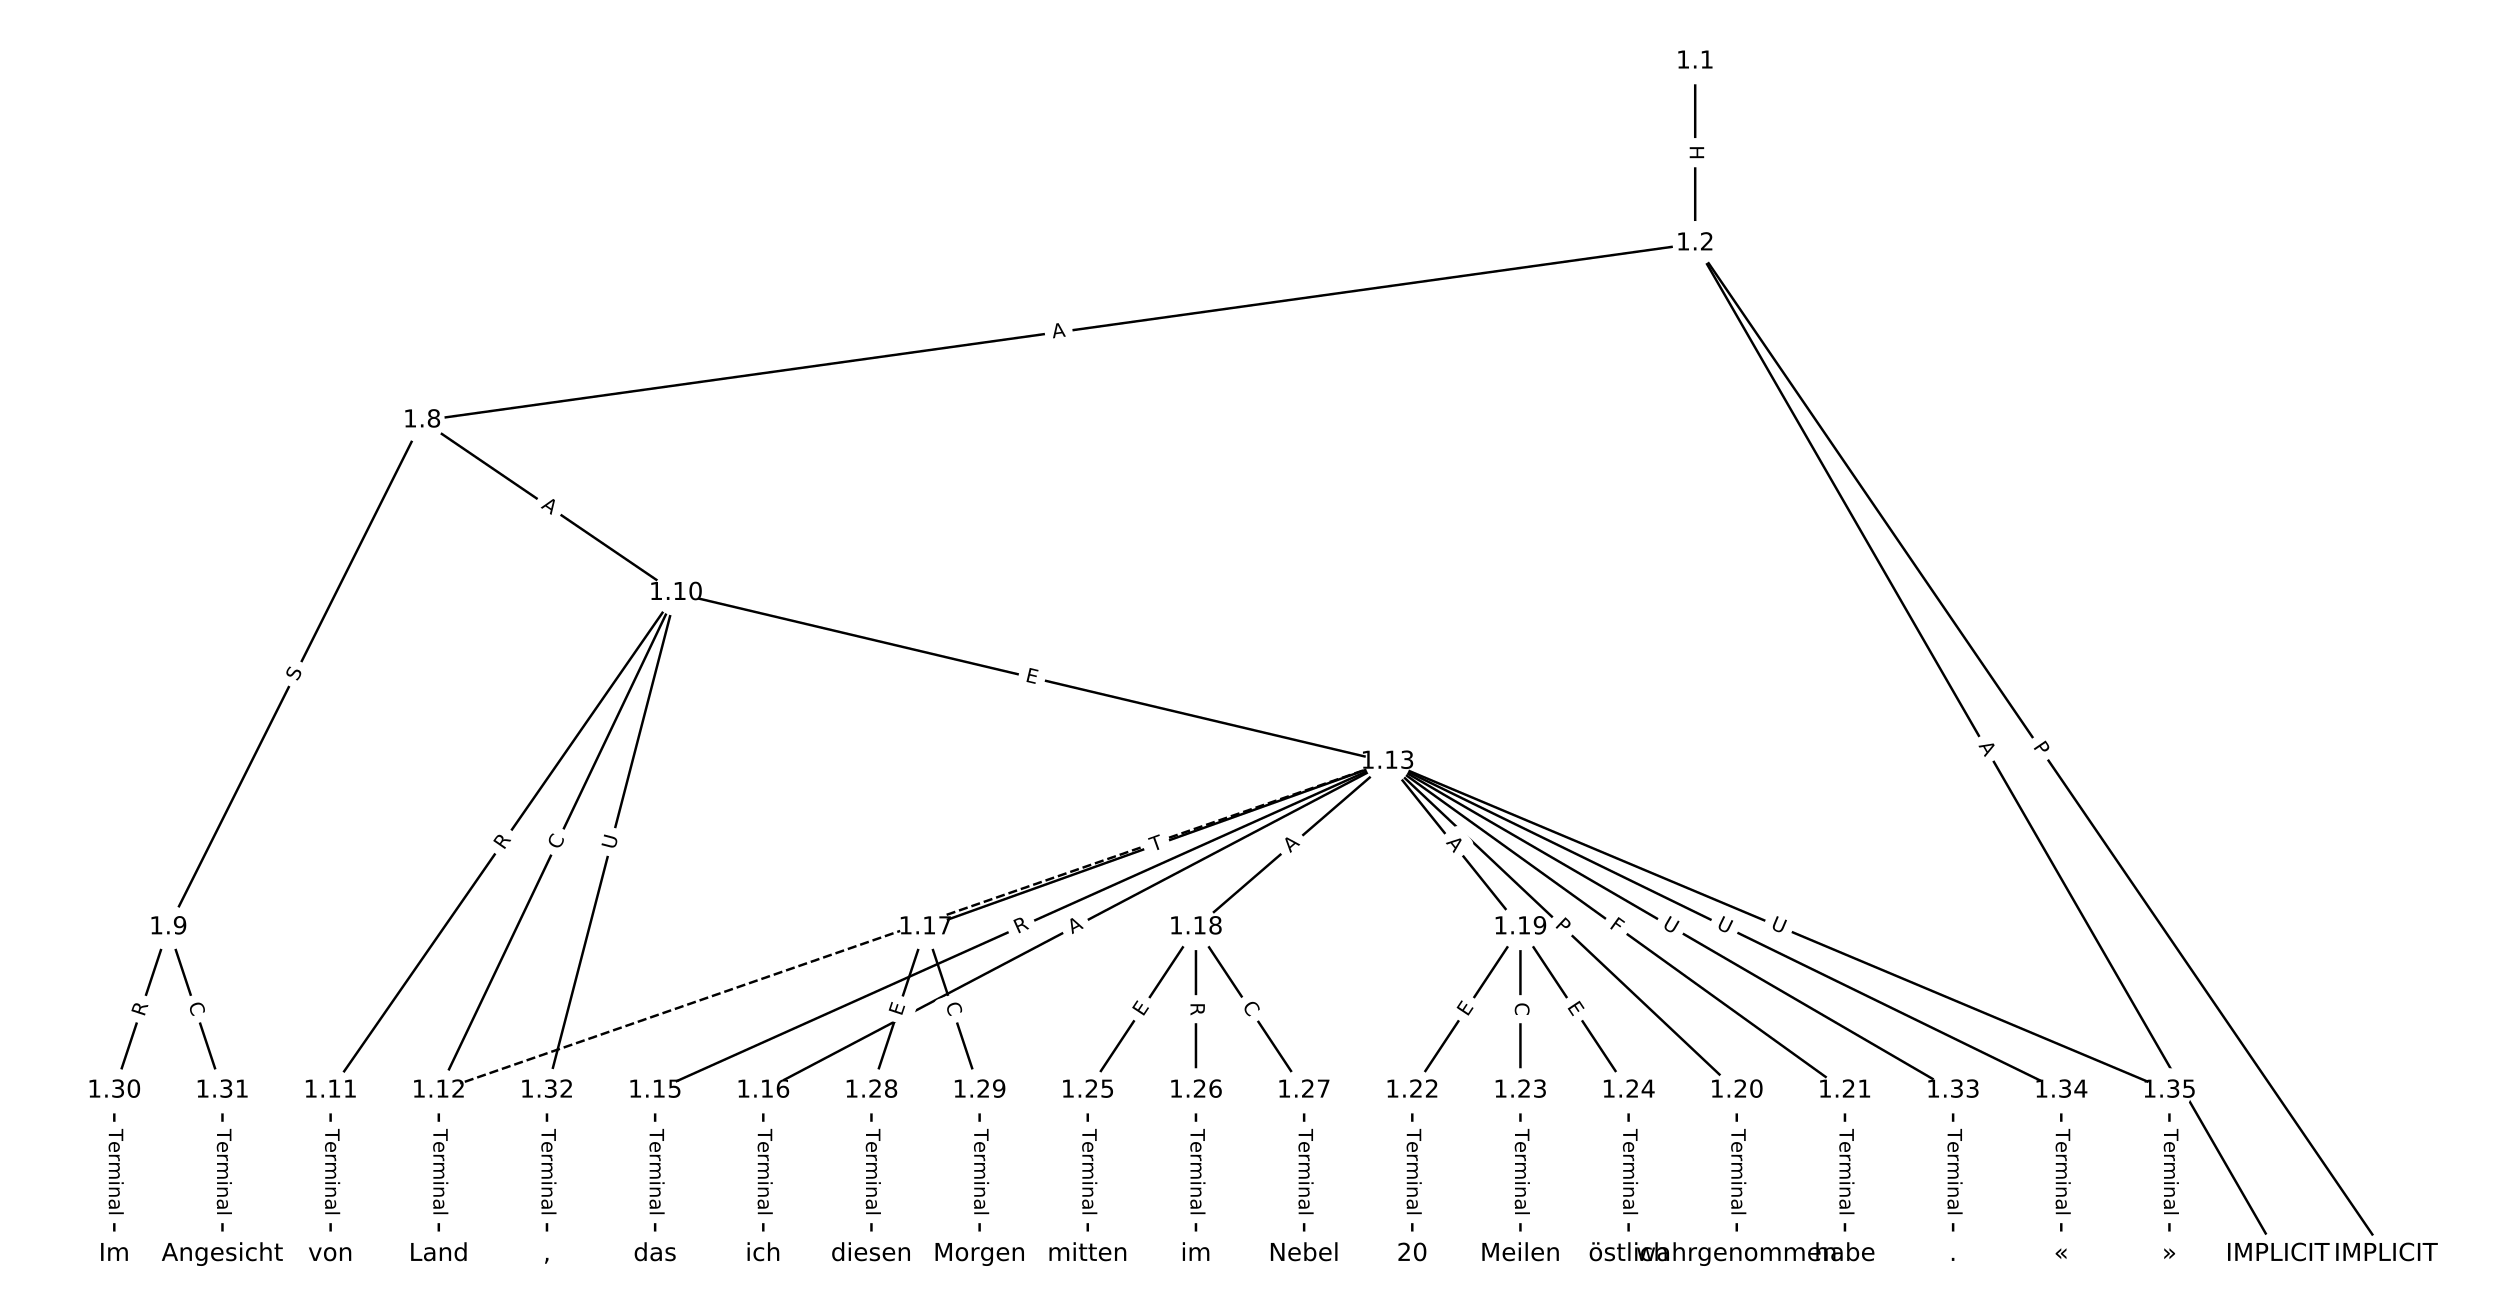 <?xml version="1.0" encoding="UTF-8"?>
<!DOCTYPE svg  PUBLIC '-//W3C//DTD SVG 1.1//EN'  'http://www.w3.org/Graphics/SVG/1.1/DTD/svg11.dtd'>
<svg width="1013.3pt" height="533.33pt" version="1.1" viewBox="0 0 1013.3 533.33" xmlns="http://www.w3.org/2000/svg" xmlns:xlink="http://www.w3.org/1999/xlink">
<defs>
<style type="text/css">*{stroke-linecap:butt;stroke-linejoin:round;white-space:pre;}</style>
</defs>
<path d="m0 533.33h1013.3v-533.33h-1013.3z" fill="#fff"/>
<g fill="none" stroke="#000">
<path d="m687.1 25.016v73.721" clip-path="url(#a)"/>
<path d="m687.1 98.737 279.91 409.58" clip-path="url(#a)"/>
<path d="m687.1 98.737 236.06 409.58" clip-path="url(#a)"/>
<path d="m687.1 98.737-515.97 71.739" clip-path="url(#a)"/>
<path d="m171.13 170.48-102.88 205.47" clip-path="url(#a)"/>
<path d="m171.13 170.48 102.88 69.959" clip-path="url(#a)"/>
<path d="m68.251 375.94-21.921 66.187" clip-path="url(#a)"/>
<path d="m68.251 375.94 21.921 66.187" clip-path="url(#a)"/>
<path d="m274.01 240.43-139.99 201.7" clip-path="url(#a)"/>
<path d="m274.01 240.43-96.152 201.7" clip-path="url(#a)"/>
<path d="m274.01 240.43 288.46 68.4" clip-path="url(#a)"/>
<path d="m274.01 240.43-52.311 201.7" clip-path="url(#a)"/>
<path d="m134.01 442.13v66.187" clip-path="url(#a)"/>
<path d="m177.86 442.13v66.187" clip-path="url(#a)"/>
<path d="m562.47 308.84-384.61 133.29" clip-path="url(#a)" stroke-dasharray="3.7,1.6"/>
<path d="m562.47 308.84-296.93 133.29" clip-path="url(#a)"/>
<path d="m562.47 308.84-253.09 133.29" clip-path="url(#a)"/>
<path d="m562.47 308.84-187.32 67.108" clip-path="url(#a)"/>
<path d="m562.47 308.84-77.719 67.108" clip-path="url(#a)"/>
<path d="m562.47 308.84 53.806 67.108" clip-path="url(#a)"/>
<path d="m562.47 308.84 141.49 133.29" clip-path="url(#a)"/>
<path d="m562.47 308.84 185.33 133.29" clip-path="url(#a)"/>
<path d="m562.47 308.84 229.17 133.29" clip-path="url(#a)"/>
<path d="m562.47 308.84 273.01 133.29" clip-path="url(#a)"/>
<path d="m562.47 308.84 316.85 133.29" clip-path="url(#a)"/>
<path d="m265.54 442.13v66.187" clip-path="url(#a)"/>
<path d="m309.38 442.13v66.187" clip-path="url(#a)"/>
<path d="m375.14 375.94-21.921 66.187" clip-path="url(#a)"/>
<path d="m375.14 375.94 21.921 66.187" clip-path="url(#a)"/>
<path d="m484.75 375.94-43.842 66.187" clip-path="url(#a)"/>
<path d="m484.75 375.94v66.187" clip-path="url(#a)"/>
<path d="m484.75 375.94 43.842 66.187" clip-path="url(#a)"/>
<path d="m616.27 375.94-43.842 66.187" clip-path="url(#a)"/>
<path d="m616.27 375.94v66.187" clip-path="url(#a)"/>
<path d="m616.27 375.94 43.842 66.187" clip-path="url(#a)"/>
<path d="m703.95 442.13v66.187" clip-path="url(#a)"/>
<path d="m747.8 442.13v66.187" clip-path="url(#a)"/>
<path d="m572.43 442.13v66.187" clip-path="url(#a)"/>
<path d="m616.27 442.13v66.187" clip-path="url(#a)"/>
<path d="m660.11 442.13v66.187" clip-path="url(#a)"/>
<path d="m440.9 442.13v66.187" clip-path="url(#a)"/>
<path d="m484.75 442.13v66.187" clip-path="url(#a)"/>
<path d="m528.59 442.13v66.187" clip-path="url(#a)"/>
<path d="m353.22 442.13v66.187" clip-path="url(#a)"/>
<path d="m397.06 442.13v66.187" clip-path="url(#a)"/>
<path d="m46.33 442.13v66.187" clip-path="url(#a)"/>
<path d="m90.172 442.13v66.187" clip-path="url(#a)"/>
<path d="m221.7 442.13v66.187" clip-path="url(#a)"/>
<path d="m791.64 442.13v66.187" clip-path="url(#a)"/>
<path d="m835.48 442.13v66.187" clip-path="url(#a)"/>
<path d="m879.32 442.13v66.187" clip-path="url(#a)"/>
</g>
<path d="m680.83 58.868v6.016q0 2.4 2.4 2.4h7.742q2.4 0 2.4-2.4v-6.016q0-2.4-2.4-2.4h-7.742q-2.4 0-2.4 2.4z" clip-path="url(#a)" fill="#fff" stroke="#fff"/>
<g clip-path="url(#a)">
<defs>
<path id="ao" d="m9.812 72.906h9.859v-29.891h35.844v29.891h9.859v-72.906h-9.859v34.719h-35.844v-34.719h-9.859z"/>
</defs>
<g transform="translate(684.89 58.868) rotate(90) scale(.08 -.08)">
<use xlink:href="#ao"/>
</g>
</g>
<path d="m820.51 305.07 2.722 3.983q1.354 1.982 3.336 0.627l6.392-4.369q1.982-1.354 0.627-3.336l-2.722-3.983q-1.354-1.982-3.336-0.627l-6.392 4.369q-1.982 1.354-0.627 3.336z" clip-path="url(#a)" fill="#fff" stroke="#fff"/>
<g clip-path="url(#a)">
<defs>
<path id="v" d="m19.672 64.797v-27.391h12.406q6.891 0 10.641 3.562 3.766 3.562 3.766 10.156 0 6.547-3.766 10.109-3.75 3.562-10.641 3.562zm-9.859 8.109h22.266q12.266 0 18.531-5.547 6.281-5.547 6.281-16.234 0-10.797-6.281-16.312-6.266-5.516-18.531-5.516h-12.406v-29.297h-9.859z"/>
</defs>
<g transform="translate(823.87 302.78) rotate(55.651) scale(.08 -.08)">
<use xlink:href="#v"/>
</g>
</g>
<path d="m798.33 304.29 2.733 4.741q1.198 2.079 3.278 0.881l6.708-3.866q2.079-1.198 0.881-3.278l-2.733-4.741q-1.198-2.079-3.278-0.881l-6.708 3.866q-2.079 1.198-0.881 3.278z" clip-path="url(#a)" fill="#fff" stroke="#fff"/>
<g clip-path="url(#a)">
<defs>
<path id="o" d="m34.188 63.188-13.391-36.281h26.812zm-5.578 9.719h11.188l27.781-72.906h-10.25l-6.641 18.703h-32.859l-6.641-18.703h-10.406z"/>
</defs>
<g transform="translate(801.85 302.26) rotate(60.043) scale(.08 -.08)">
<use xlink:href="#o"/>
</g>
</g>
<path d="m427.27 141.19 5.42-0.754q2.377-0.331 2.047-2.708l-1.066-7.669q-0.331-2.377-2.708-2.047l-5.42 0.754q-2.377 0.331-2.047 2.708l1.066 7.669q0.331 2.377 2.708 2.047z" clip-path="url(#a)" fill="#fff" stroke="#fff"/>
<g clip-path="url(#a)">
<g transform="translate(426.71 137.17) rotate(-7.916) scale(.08 -.08)">
<use xlink:href="#o"/>
</g>
</g>
<path d="m124.16 278.29 2.274-4.541q1.075-2.146-1.071-3.22l-6.923-3.466q-2.146-1.075-3.22 1.071l-2.274 4.541q-1.075 2.146 1.071 3.22l6.923 3.466q2.146 1.075 3.22-1.071z" clip-path="url(#a)" fill="#fff" stroke="#fff"/>
<g clip-path="url(#a)">
<defs>
<path id="am" d="m53.516 70.516v-9.625q-5.609 2.688-10.594 4-4.984 1.328-9.625 1.328-8.047 0-12.422-3.125t-4.375-8.891q0-4.844 2.906-7.312 2.906-2.453 11.016-3.969l5.953-1.219q11.031-2.109 16.281-7.406t5.25-14.172q0-10.609-7.109-16.078-7.094-5.469-20.812-5.469-5.172 0-11.016 1.172-5.828 1.172-12.078 3.469v10.156q6-3.359 11.766-5.078 5.766-1.703 11.328-1.703 8.438 0 13.031 3.312 4.594 3.328 4.594 9.484 0 5.359-3.297 8.391t-10.812 4.547l-6.016 1.172q-11.031 2.188-15.969 6.875-4.922 4.688-4.922 13.047 0 9.672 6.812 15.234t18.766 5.562q5.141 0 10.453-0.938 5.328-0.922 10.891-2.766z"/>
</defs>
<g transform="translate(120.53 276.47) rotate(-63.403) scale(.08 -.08)">
<use xlink:href="#am"/>
</g>
</g>
<path d="m216.78 209.1 4.525 3.077q1.985 1.35 3.334-0.635l4.354-6.402q1.35-1.985-0.635-3.334l-4.525-3.077q-1.985-1.35-3.334 0.635l-4.354 6.402q-1.35 1.985 0.635 3.334z" clip-path="url(#a)" fill="#fff" stroke="#fff"/>
<g clip-path="url(#a)">
<g transform="translate(219.06 205.74) rotate(34.216) scale(.08 -.08)">
<use xlink:href="#o"/>
</g>
</g>
<path d="m62.37 413.65 1.748-5.277q0.755-2.278-1.524-3.033l-7.35-2.434q-2.278-0.755-3.033 1.524l-1.748 5.277q-0.755 2.278 1.524 3.033l7.35 2.434q2.278 0.755 3.033-1.524z" clip-path="url(#a)" fill="#fff" stroke="#fff"/>
<g clip-path="url(#a)">
<defs>
<path id="u" d="m44.391 34.188q3.172-1.078 6.172-4.594t6.031-9.672l10.016-19.922h-10.609l-9.312 18.703q-3.625 7.328-7.016 9.719t-9.25 2.391h-10.75v-30.812h-9.859v72.906h22.266q12.5 0 18.656-5.234 6.156-5.219 6.156-15.766 0-6.891-3.203-11.438-3.203-4.531-9.297-6.281zm-24.719 30.609v-25.875h12.406q7.125 0 10.766 3.297t3.641 9.688-3.641 9.641-10.766 3.25z"/>
</defs>
<g transform="translate(58.512 412.37) rotate(-71.675) scale(.08 -.08)">
<use xlink:href="#u"/>
</g>
</g>
<path d="m72.38 408.36 1.756 5.303q0.755 2.278 3.033 1.524l7.35-2.434q2.278-0.755 1.524-3.033l-1.756-5.303q-0.755-2.278-3.033-1.524l-7.35 2.434q-2.278 0.755-1.524 3.033z" clip-path="url(#a)" fill="#fff" stroke="#fff"/>
<g clip-path="url(#a)">
<defs>
<path id="q" d="m64.406 67.281v-10.391q-4.984 4.641-10.625 6.922-5.641 2.297-11.984 2.297-12.5 0-19.141-7.641t-6.641-22.094q0-14.406 6.641-22.047t19.141-7.641q6.344 0 11.984 2.297t10.625 6.938v-10.312q-5.172-3.516-10.969-5.281-5.781-1.75-12.219-1.75-16.562 0-26.094 10.125-9.516 10.141-9.516 27.672 0 17.578 9.516 27.703 9.531 10.141 26.094 10.141 6.531 0 12.312-1.734 5.797-1.734 10.875-5.203z"/>
</defs>
<g transform="translate(76.238 407.08) rotate(71.675) scale(.08 -.08)">
<use xlink:href="#q"/>
</g>
</g>
<path d="m207.58 347.14 3.17-4.567q1.369-1.972-0.603-3.34l-6.361-4.415q-1.972-1.369-3.34 0.603l-3.17 4.567q-1.369 1.972 0.603 3.34l6.361 4.415q1.972 1.369 3.34-0.603z" clip-path="url(#a)" fill="#fff" stroke="#fff"/>
<g clip-path="url(#a)">
<g transform="translate(204.24 344.82) rotate(-55.236) scale(.08 -.08)">
<use xlink:href="#u"/>
</g>
</g>
<path d="m230.39 346.5 2.404-5.043q1.033-2.166-1.134-3.199l-6.989-3.332q-2.166-1.033-3.199 1.134l-2.404 5.043q-1.033 2.166 1.134 3.199l6.989 3.332q2.166 1.033 3.199-1.134z" clip-path="url(#a)" fill="#fff" stroke="#fff"/>
<g clip-path="url(#a)">
<g transform="translate(226.72 344.75) rotate(-64.512) scale(.08 -.08)">
<use xlink:href="#q"/>
</g>
</g>
<path d="m414.33 280.15 4.919 1.166q2.335 0.554 2.889-1.782l1.786-7.534q0.554-2.335-1.782-2.889l-4.919-1.166q-2.335-0.554-2.889 1.782l-1.786 7.534q-0.554 2.335 1.782 2.889z" clip-path="url(#a)" fill="#fff" stroke="#fff"/>
<g clip-path="url(#a)">
<defs>
<path id="r" d="m9.812 72.906h46.094v-8.312h-36.234v-21.578h34.719v-8.297h-34.719v-26.422h37.109v-8.297h-46.969z"/>
</defs>
<g transform="translate(415.27 276.2) rotate(13.34) scale(.08 -.08)">
<use xlink:href="#r"/>
</g>
</g>
<path d="m253.19 345.69 1.47-5.668q0.603-2.323-1.721-2.926l-7.495-1.944q-2.323-0.603-2.926 1.721l-1.47 5.668q-0.603 2.323 1.721 2.926l7.495 1.944q2.323 0.603 2.926-1.721z" clip-path="url(#a)" fill="#fff" stroke="#fff"/>
<g clip-path="url(#a)">
<defs>
<path id="t" d="m8.688 72.906h9.922v-44.297q0-11.719 4.234-16.875 4.25-5.141 13.781-5.141 9.469 0 13.719 5.141 4.25 5.156 4.25 16.875v44.297h9.906v-45.516q0-14.25-7.062-21.531-7.047-7.281-20.812-7.281-13.828 0-20.891 7.281-7.047 7.281-7.047 21.531z"/>
</defs>
<g transform="translate(249.25 344.67) rotate(-75.46) scale(.08 -.08)">
<use xlink:href="#t"/>
</g>
</g>
<path d="m127.74 457.58v35.285q0 2.4 2.4 2.4h7.742q2.4 0 2.4-2.4v-35.285q0-2.4-2.4-2.4h-7.742q-2.4 0-2.4 2.4z" clip-path="url(#a)" fill="#fff" stroke="#fff"/>
<g clip-path="url(#a)">
<defs>
<path id="j" d="m-0.297 72.906h61.672v-8.312h-25.875v-64.594h-9.906v64.594h-25.891z"/>
<path id="d" d="m56.203 29.594v-4.391h-41.312q0.594-9.281 5.594-14.141t13.938-4.859q5.172 0 10.031 1.266t9.656 3.812v-8.5q-4.844-2.047-9.922-3.125t-10.297-1.078q-13.094 0-20.734 7.609-7.641 7.625-7.641 20.625 0 13.422 7.25 21.297 7.25 7.891 19.562 7.891 11.031 0 17.453-7.109 6.422-7.094 6.422-19.297zm-8.984 2.641q-0.094 7.359-4.125 11.75-4.031 4.406-10.672 4.406-7.516 0-12.031-4.25t-5.203-11.969z"/>
<path id="l" d="m41.109 46.297q-1.516 0.875-3.297 1.281-1.781 0.422-3.922 0.422-7.625 0-11.703-4.953t-4.078-14.234v-28.812h-9.031v54.688h9.031v-8.5q2.844 4.984 7.375 7.391 4.547 2.422 11.047 2.422 0.922 0 2.047-0.125 1.125-0.109 2.484-0.359z"/>
<path id="h" d="m52 44.188q3.375 6.062 8.062 8.938t11.031 2.875q8.547 0 13.188-5.984 4.641-5.969 4.641-17v-33.016h-9.031v32.719q0 7.859-2.797 11.656-2.781 3.812-8.484 3.812-6.984 0-11.047-4.641-4.047-4.625-4.047-12.641v-30.906h-9.031v32.719q0 7.906-2.781 11.688t-8.594 3.781q-6.891 0-10.953-4.656-4.047-4.656-4.047-12.625v-30.906h-9.031v54.688h9.031v-8.5q3.078 5.031 7.375 7.422t10.203 2.391q5.969 0 10.141-3.031 4.172-3.016 6.172-8.781z"/>
<path id="g" d="m9.422 54.688h8.984v-54.688h-8.984zm0 21.297h8.984v-11.391h-8.984z"/>
<path id="f" d="m54.891 33.016v-33.016h-8.984v32.719q0 7.766-3.031 11.609-3.031 3.859-9.078 3.859-7.281 0-11.484-4.641-4.203-4.625-4.203-12.641v-30.906h-9.031v54.688h9.031v-8.5q3.234 4.938 7.594 7.375 4.375 2.438 10.094 2.438 9.422 0 14.25-5.828 4.844-5.828 4.844-17.156z"/>
<path id="i" d="m34.281 27.484q-10.891 0-15.094-2.484t-4.203-8.5q0-4.781 3.156-7.594 3.156-2.797 8.562-2.797 7.484 0 12 5.297t4.516 14.078v2zm17.922 3.719v-31.203h-8.984v8.297q-3.078-4.969-7.672-7.344t-11.234-2.375q-8.391 0-13.359 4.719-4.953 4.719-4.953 12.625 0 9.219 6.172 13.906 6.188 4.688 18.438 4.688h12.609v0.891q0 6.203-4.078 9.594t-11.453 3.391q-4.688 0-9.141-1.125-4.438-1.125-8.531-3.375v8.312q4.922 1.906 9.562 2.844 4.641 0.953 9.031 0.953 11.875 0 17.734-6.156 5.859-6.141 5.859-18.641z"/>
<path id="k" d="m9.422 75.984h8.984v-75.984h-8.984z"/>
</defs>
<g transform="translate(131.81 457.58) rotate(90) scale(.08 -.08)">
<use xlink:href="#j"/>
<use x="60.818" xlink:href="#d"/>
<use x="122.342" xlink:href="#l"/>
<use x="163.439" xlink:href="#h"/>
<use x="260.852" xlink:href="#g"/>
<use x="288.635" xlink:href="#f"/>
<use x="352.014" xlink:href="#i"/>
<use x="413.293" xlink:href="#k"/>
</g>
</g>
<path d="m171.58 457.58v35.285q0 2.4 2.4 2.4h7.742q2.4 0 2.4-2.4v-35.285q0-2.4-2.4-2.4h-7.742q-2.4 0-2.4 2.4z" clip-path="url(#a)" fill="#fff" stroke="#fff"/>
<g clip-path="url(#a)">
<g transform="translate(175.65 457.58) rotate(90) scale(.08 -.08)">
<use xlink:href="#j"/>
<use x="60.818" xlink:href="#d"/>
<use x="122.342" xlink:href="#l"/>
<use x="163.439" xlink:href="#h"/>
<use x="260.852" xlink:href="#g"/>
<use x="288.635" xlink:href="#f"/>
<use x="352.014" xlink:href="#i"/>
<use x="413.293" xlink:href="#k"/>
</g>
</g>
<path d="m369.63 382.3 5.171-1.792q2.268-0.786 1.482-3.054l-2.535-7.316q-0.786-2.268-3.054-1.482l-5.171 1.792q-2.268 0.786-1.482 3.054l2.535 7.316q0.786 2.268 3.054 1.482z" clip-path="url(#a)" fill="#fff" stroke="#fff"/>
<g clip-path="url(#a)">
<g transform="translate(368.3 378.46) rotate(-19.115) scale(.08 -.08)">
<use xlink:href="#o"/>
</g>
</g>
<path d="m414.03 382.34 5.071-2.276q2.189-0.983 1.207-3.172l-3.171-7.063q-0.983-2.189-3.172-1.207l-5.071 2.276q-2.189 0.983-1.207 3.172l3.171 7.063q0.983 2.189 3.172 1.207z" clip-path="url(#a)" fill="#fff" stroke="#fff"/>
<g clip-path="url(#a)">
<g transform="translate(412.37 378.63) rotate(-24.176) scale(.08 -.08)">
<use xlink:href="#u"/>
</g>
</g>
<path d="m436.42 382.31 4.842-2.55q2.123-1.118 1.005-3.242l-3.608-6.851q-1.118-2.123-3.242-1.005l-4.842 2.55q-2.123 1.118-1.005 3.242l3.608 6.851q1.118 2.123 3.242 1.005z" clip-path="url(#a)" fill="#fff" stroke="#fff"/>
<g clip-path="url(#a)">
<g transform="translate(434.53 378.71) rotate(-27.775) scale(.08 -.08)">
<use xlink:href="#o"/>
</g>
</g>
<path d="m468.62 349.12 4.6-1.648q2.259-0.809 1.45-3.069l-2.611-7.289q-0.809-2.259-3.069-1.45l-4.6 1.648q-2.259 0.809-1.45 3.069l2.611 7.289q0.809 2.259 3.069 1.45z" clip-path="url(#a)" fill="#fff" stroke="#fff"/>
<g clip-path="url(#a)">
<g transform="translate(467.25 345.29) rotate(-19.71) scale(.08 -.08)">
<use xlink:href="#j"/>
</g>
</g>
<path d="m525.63 348.92 4.142-3.576q1.817-1.569 0.248-3.385l-5.06-5.86q-1.569-1.817-3.385-0.248l-4.142 3.576q-1.817 1.569-0.248 3.385l5.06 5.86q1.569 1.817 3.385 0.248z" clip-path="url(#a)" fill="#fff" stroke="#fff"/>
<g clip-path="url(#a)">
<g transform="translate(522.98 345.85) rotate(-40.81) scale(.08 -.08)">
<use xlink:href="#o"/>
</g>
</g>
<path d="m582.76 344.18 3.423 4.27q1.501 1.873 3.374 0.371l6.041-4.843q1.873-1.501 0.371-3.374l-3.423-4.27q-1.501-1.873-3.374-0.371l-6.041 4.843q-1.873 1.501-0.371 3.374z" clip-path="url(#a)" fill="#fff" stroke="#fff"/>
<g clip-path="url(#a)">
<g transform="translate(585.93 341.64) rotate(51.278) scale(.08 -.08)">
<use xlink:href="#o"/>
</g>
</g>
<path d="m627.15 378.39 3.511 3.308q1.747 1.646 3.393-0.101l5.309-5.636q1.646-1.747-0.101-3.393l-3.511-3.308q-1.747-1.646-3.393 0.101l-5.309 5.636q-1.646 1.747 0.101 3.393z" clip-path="url(#a)" fill="#fff" stroke="#fff"/>
<g clip-path="url(#a)">
<g transform="translate(629.94 375.44) rotate(43.292) scale(.08 -.08)">
<use xlink:href="#v"/>
</g>
</g>
<path d="m649.6 379.23 3.735 2.687q1.948 1.401 3.35-0.547l4.521-6.286q1.401-1.948-0.547-3.35l-3.735-2.687q-1.948-1.401-3.35 0.547l-4.521 6.286q-1.401 1.948 0.547 3.35z" clip-path="url(#a)" fill="#fff" stroke="#fff"/>
<g clip-path="url(#a)">
<defs>
<path id="ap" d="m9.812 72.906h41.891v-8.312h-32.031v-21.484h28.906v-8.297h-28.906v-34.812h-9.859z"/>
</defs>
<g transform="translate(651.97 375.93) rotate(35.725) scale(.08 -.08)">
<use xlink:href="#ap"/>
</g>
</g>
<path d="m671.37 379.43 5.061 2.944q2.075 1.207 3.281-0.868l3.893-6.693q1.207-2.075-0.868-3.281l-5.061-2.944q-2.075-1.207-3.281 0.868l-3.893 6.693q-1.207 2.075 0.868 3.281z" clip-path="url(#a)" fill="#fff" stroke="#fff"/>
<g clip-path="url(#a)">
<g transform="translate(673.41 375.92) rotate(30.184) scale(.08 -.08)">
<use xlink:href="#t"/>
</g>
</g>
<path d="m693.59 379.83 5.261 2.569q2.157 1.053 3.21-1.104l3.397-6.957q1.053-2.157-1.104-3.21l-5.261-2.569q-2.157-1.053-3.21 1.104l-3.397 6.957q-1.053 2.157 1.104 3.21z" clip-path="url(#a)" fill="#fff" stroke="#fff"/>
<g clip-path="url(#a)">
<g transform="translate(695.37 376.18) rotate(26.023) scale(.08 -.08)">
<use xlink:href="#t"/>
</g>
</g>
<path d="m715.76 380.13 5.397 2.27q2.212 0.931 3.143-1.282l3.002-7.137q0.931-2.212-1.282-3.143l-5.397-2.27q-2.212-0.931-3.143 1.282l-3.002 7.137q-0.931 2.212 1.282 3.143z" clip-path="url(#a)" fill="#fff" stroke="#fff"/>
<g clip-path="url(#a)">
<g transform="translate(717.34 376.38) rotate(22.816) scale(.08 -.08)">
<use xlink:href="#t"/>
</g>
</g>
<path d="m259.27 457.58v35.285q0 2.4 2.4 2.4h7.742q2.4 0 2.4-2.4v-35.285q0-2.4-2.4-2.4h-7.742q-2.4 0-2.4 2.4z" clip-path="url(#a)" fill="#fff" stroke="#fff"/>
<g clip-path="url(#a)">
<g transform="translate(263.33 457.58) rotate(90) scale(.08 -.08)">
<use xlink:href="#j"/>
<use x="60.818" xlink:href="#d"/>
<use x="122.342" xlink:href="#l"/>
<use x="163.439" xlink:href="#h"/>
<use x="260.852" xlink:href="#g"/>
<use x="288.635" xlink:href="#f"/>
<use x="352.014" xlink:href="#i"/>
<use x="413.293" xlink:href="#k"/>
</g>
</g>
<path d="m303.11 457.58v35.285q0 2.4 2.4 2.4h7.742q2.4 0 2.4-2.4v-35.285q0-2.4-2.4-2.4h-7.742q-2.4 0-2.4 2.4z" clip-path="url(#a)" fill="#fff" stroke="#fff"/>
<g clip-path="url(#a)">
<g transform="translate(307.17 457.58) rotate(90) scale(.08 -.08)">
<use xlink:href="#j"/>
<use x="60.818" xlink:href="#d"/>
<use x="122.342" xlink:href="#l"/>
<use x="163.439" xlink:href="#h"/>
<use x="260.852" xlink:href="#g"/>
<use x="288.635" xlink:href="#f"/>
<use x="352.014" xlink:href="#i"/>
<use x="413.293" xlink:href="#k"/>
</g>
</g>
<path d="m369.34 413.41 1.589-4.799q0.755-2.278-1.524-3.033l-7.35-2.434q-2.278-0.755-3.033 1.524l-1.589 4.799q-0.755 2.278 1.524 3.033l7.35 2.434q2.278 0.755 3.033-1.524z" clip-path="url(#a)" fill="#fff" stroke="#fff"/>
<g clip-path="url(#a)">
<g transform="translate(365.48 412.13) rotate(-71.675) scale(.08 -.08)">
<use xlink:href="#r"/>
</g>
</g>
<path d="m379.27 408.36 1.756 5.303q0.755 2.278 3.033 1.524l7.35-2.434q2.278-0.755 1.524-3.033l-1.756-5.303q-0.755-2.278-3.033-1.524l-7.35 2.434q-2.278 0.755-1.524 3.033z" clip-path="url(#a)" fill="#fff" stroke="#fff"/>
<g clip-path="url(#a)">
<g transform="translate(383.13 407.08) rotate(71.675) scale(.08 -.08)">
<use xlink:href="#q"/>
</g>
</g>
<path d="m466.66 414.61 2.792-4.214q1.325-2.001-0.676-3.326l-6.455-4.276q-2.001-1.325-3.326 0.676l-2.792 4.214q-1.325 2.001 0.676 3.326l6.455 4.276q2.001 1.325 3.326-0.676z" clip-path="url(#a)" fill="#fff" stroke="#fff"/>
<g clip-path="url(#a)">
<g transform="translate(463.27 412.36) rotate(-56.48) scale(.08 -.08)">
<use xlink:href="#r"/>
</g>
</g>
<path d="m478.47 406.26v5.559q0 2.4 2.4 2.4h7.742q2.4 0 2.4-2.4v-5.559q0-2.4-2.4-2.4h-7.742q-2.4 0-2.4 2.4z" clip-path="url(#a)" fill="#fff" stroke="#fff"/>
<g clip-path="url(#a)">
<g transform="translate(482.54 406.26) rotate(90) scale(.08 -.08)">
<use xlink:href="#u"/>
</g>
</g>
<path d="m499.9 410.17 3.085 4.657q1.325 2.001 3.326 0.676l6.455-4.276q2.001-1.325 0.676-3.326l-3.085-4.657q-1.325-2.001-3.326-0.676l-6.455 4.276q-2.001 1.325-0.676 3.326z" clip-path="url(#a)" fill="#fff" stroke="#fff"/>
<g clip-path="url(#a)">
<g transform="translate(503.28 407.93) rotate(56.48) scale(.08 -.08)">
<use xlink:href="#q"/>
</g>
</g>
<path d="m598.18 414.61 2.792-4.214q1.325-2.001-0.676-3.326l-6.455-4.276q-2.001-1.325-3.326 0.676l-2.792 4.214q-1.325 2.001 0.676 3.326l6.455 4.276q2.001 1.325 3.326-0.676z" clip-path="url(#a)" fill="#fff" stroke="#fff"/>
<g clip-path="url(#a)">
<g transform="translate(594.79 412.36) rotate(-56.48) scale(.08 -.08)">
<use xlink:href="#r"/>
</g>
</g>
<path d="m610 406.24v5.586q0 2.4 2.4 2.4h7.742q2.4 0 2.4-2.4v-5.586q0-2.4-2.4-2.4h-7.742q-2.4 0-2.4 2.4z" clip-path="url(#a)" fill="#fff" stroke="#fff"/>
<g clip-path="url(#a)">
<g transform="translate(614.06 406.24) rotate(90) scale(.08 -.08)">
<use xlink:href="#q"/>
</g>
</g>
<path d="m631.57 410.39 2.792 4.214q1.325 2.001 3.326 0.676l6.455-4.276q2.001-1.325 0.676-3.326l-2.792-4.214q-1.325-2.001-3.326-0.676l-6.455 4.276q-2.001 1.325-0.676 3.326z" clip-path="url(#a)" fill="#fff" stroke="#fff"/>
<g clip-path="url(#a)">
<g transform="translate(634.96 408.15) rotate(56.48) scale(.08 -.08)">
<use xlink:href="#r"/>
</g>
</g>
<path d="m697.68 457.58v35.285q0 2.4 2.4 2.4h7.742q2.4 0 2.4-2.4v-35.285q0-2.4-2.4-2.4h-7.742q-2.4 0-2.4 2.4z" clip-path="url(#a)" fill="#fff" stroke="#fff"/>
<g clip-path="url(#a)">
<g transform="translate(701.75 457.58) rotate(90) scale(.08 -.08)">
<use xlink:href="#j"/>
<use x="60.818" xlink:href="#d"/>
<use x="122.342" xlink:href="#l"/>
<use x="163.439" xlink:href="#h"/>
<use x="260.852" xlink:href="#g"/>
<use x="288.635" xlink:href="#f"/>
<use x="352.014" xlink:href="#i"/>
<use x="413.293" xlink:href="#k"/>
</g>
</g>
<path d="m741.52 457.58v35.285q0 2.4 2.4 2.4h7.742q2.4 0 2.4-2.4v-35.285q0-2.4-2.4-2.4h-7.742q-2.4 0-2.4 2.4z" clip-path="url(#a)" fill="#fff" stroke="#fff"/>
<g clip-path="url(#a)">
<g transform="translate(745.59 457.58) rotate(90) scale(.08 -.08)">
<use xlink:href="#j"/>
<use x="60.818" xlink:href="#d"/>
<use x="122.342" xlink:href="#l"/>
<use x="163.439" xlink:href="#h"/>
<use x="260.852" xlink:href="#g"/>
<use x="288.635" xlink:href="#f"/>
<use x="352.014" xlink:href="#i"/>
<use x="413.293" xlink:href="#k"/>
</g>
</g>
<path d="m566.16 457.58v35.285q0 2.4 2.4 2.4h7.742q2.4 0 2.4-2.4v-35.285q0-2.4-2.4-2.4h-7.742q-2.4 0-2.4 2.4z" clip-path="url(#a)" fill="#fff" stroke="#fff"/>
<g clip-path="url(#a)">
<g transform="translate(570.22 457.58) rotate(90) scale(.08 -.08)">
<use xlink:href="#j"/>
<use x="60.818" xlink:href="#d"/>
<use x="122.342" xlink:href="#l"/>
<use x="163.439" xlink:href="#h"/>
<use x="260.852" xlink:href="#g"/>
<use x="288.635" xlink:href="#f"/>
<use x="352.014" xlink:href="#i"/>
<use x="413.293" xlink:href="#k"/>
</g>
</g>
<path d="m610 457.58v35.285q0 2.4 2.4 2.4h7.742q2.4 0 2.4-2.4v-35.285q0-2.4-2.4-2.4h-7.742q-2.4 0-2.4 2.4z" clip-path="url(#a)" fill="#fff" stroke="#fff"/>
<g clip-path="url(#a)">
<g transform="translate(614.06 457.58) rotate(90) scale(.08 -.08)">
<use xlink:href="#j"/>
<use x="60.818" xlink:href="#d"/>
<use x="122.342" xlink:href="#l"/>
<use x="163.439" xlink:href="#h"/>
<use x="260.852" xlink:href="#g"/>
<use x="288.635" xlink:href="#f"/>
<use x="352.014" xlink:href="#i"/>
<use x="413.293" xlink:href="#k"/>
</g>
</g>
<path d="m653.84 457.58v35.285q0 2.4 2.4 2.4h7.742q2.4 0 2.4-2.4v-35.285q0-2.4-2.4-2.4h-7.742q-2.4 0-2.4 2.4z" clip-path="url(#a)" fill="#fff" stroke="#fff"/>
<g clip-path="url(#a)">
<g transform="translate(657.9 457.58) rotate(90) scale(.08 -.08)">
<use xlink:href="#j"/>
<use x="60.818" xlink:href="#d"/>
<use x="122.342" xlink:href="#l"/>
<use x="163.439" xlink:href="#h"/>
<use x="260.852" xlink:href="#g"/>
<use x="288.635" xlink:href="#f"/>
<use x="352.014" xlink:href="#i"/>
<use x="413.293" xlink:href="#k"/>
</g>
</g>
<path d="m434.63 457.58v35.285q0 2.4 2.4 2.4h7.742q2.4 0 2.4-2.4v-35.285q0-2.4-2.4-2.4h-7.742q-2.4 0-2.4 2.4z" clip-path="url(#a)" fill="#fff" stroke="#fff"/>
<g clip-path="url(#a)">
<g transform="translate(438.7 457.58) rotate(90) scale(.08 -.08)">
<use xlink:href="#j"/>
<use x="60.818" xlink:href="#d"/>
<use x="122.342" xlink:href="#l"/>
<use x="163.439" xlink:href="#h"/>
<use x="260.852" xlink:href="#g"/>
<use x="288.635" xlink:href="#f"/>
<use x="352.014" xlink:href="#i"/>
<use x="413.293" xlink:href="#k"/>
</g>
</g>
<path d="m478.47 457.58v35.285q0 2.4 2.4 2.4h7.742q2.4 0 2.4-2.4v-35.285q0-2.4-2.4-2.4h-7.742q-2.4 0-2.4 2.4z" clip-path="url(#a)" fill="#fff" stroke="#fff"/>
<g clip-path="url(#a)">
<g transform="translate(482.54 457.58) rotate(90) scale(.08 -.08)">
<use xlink:href="#j"/>
<use x="60.818" xlink:href="#d"/>
<use x="122.342" xlink:href="#l"/>
<use x="163.439" xlink:href="#h"/>
<use x="260.852" xlink:href="#g"/>
<use x="288.635" xlink:href="#f"/>
<use x="352.014" xlink:href="#i"/>
<use x="413.293" xlink:href="#k"/>
</g>
</g>
<path d="m522.32 457.58v35.285q0 2.4 2.4 2.4h7.742q2.4 0 2.4-2.4v-35.285q0-2.4-2.4-2.4h-7.742q-2.4 0-2.4 2.4z" clip-path="url(#a)" fill="#fff" stroke="#fff"/>
<g clip-path="url(#a)">
<g transform="translate(526.38 457.58) rotate(90) scale(.08 -.08)">
<use xlink:href="#j"/>
<use x="60.818" xlink:href="#d"/>
<use x="122.342" xlink:href="#l"/>
<use x="163.439" xlink:href="#h"/>
<use x="260.852" xlink:href="#g"/>
<use x="288.635" xlink:href="#f"/>
<use x="352.014" xlink:href="#i"/>
<use x="413.293" xlink:href="#k"/>
</g>
</g>
<path d="m346.95 457.58v35.285q0 2.4 2.4 2.4h7.742q2.4 0 2.4-2.4v-35.285q0-2.4-2.4-2.4h-7.742q-2.4 0-2.4 2.4z" clip-path="url(#a)" fill="#fff" stroke="#fff"/>
<g clip-path="url(#a)">
<g transform="translate(351.01 457.58) rotate(90) scale(.08 -.08)">
<use xlink:href="#j"/>
<use x="60.818" xlink:href="#d"/>
<use x="122.342" xlink:href="#l"/>
<use x="163.439" xlink:href="#h"/>
<use x="260.852" xlink:href="#g"/>
<use x="288.635" xlink:href="#f"/>
<use x="352.014" xlink:href="#i"/>
<use x="413.293" xlink:href="#k"/>
</g>
</g>
<path d="m390.79 457.58v35.285q0 2.4 2.4 2.4h7.742q2.4 0 2.4-2.4v-35.285q0-2.4-2.4-2.4h-7.742q-2.4 0-2.4 2.4z" clip-path="url(#a)" fill="#fff" stroke="#fff"/>
<g clip-path="url(#a)">
<g transform="translate(394.86 457.58) rotate(90) scale(.08 -.08)">
<use xlink:href="#j"/>
<use x="60.818" xlink:href="#d"/>
<use x="122.342" xlink:href="#l"/>
<use x="163.439" xlink:href="#h"/>
<use x="260.852" xlink:href="#g"/>
<use x="288.635" xlink:href="#f"/>
<use x="352.014" xlink:href="#i"/>
<use x="413.293" xlink:href="#k"/>
</g>
</g>
<path d="m40.059 457.58v35.285q0 2.4 2.4 2.4h7.742q2.4 0 2.4-2.4v-35.285q0-2.4-2.4-2.4h-7.742q-2.4 0-2.4 2.4z" clip-path="url(#a)" fill="#fff" stroke="#fff"/>
<g clip-path="url(#a)">
<g transform="translate(44.123 457.58) rotate(90) scale(.08 -.08)">
<use xlink:href="#j"/>
<use x="60.818" xlink:href="#d"/>
<use x="122.342" xlink:href="#l"/>
<use x="163.439" xlink:href="#h"/>
<use x="260.852" xlink:href="#g"/>
<use x="288.635" xlink:href="#f"/>
<use x="352.014" xlink:href="#i"/>
<use x="413.293" xlink:href="#k"/>
</g>
</g>
<path d="m83.901 457.58v35.285q0 2.4 2.4 2.4h7.742q2.4 0 2.4-2.4v-35.285q0-2.4-2.4-2.4h-7.742q-2.4 0-2.4 2.4z" clip-path="url(#a)" fill="#fff" stroke="#fff"/>
<g clip-path="url(#a)">
<g transform="translate(87.964 457.58) rotate(90) scale(.08 -.08)">
<use xlink:href="#j"/>
<use x="60.818" xlink:href="#d"/>
<use x="122.342" xlink:href="#l"/>
<use x="163.439" xlink:href="#h"/>
<use x="260.852" xlink:href="#g"/>
<use x="288.635" xlink:href="#f"/>
<use x="352.014" xlink:href="#i"/>
<use x="413.293" xlink:href="#k"/>
</g>
</g>
<path d="m215.43 457.58v35.285q0 2.4 2.4 2.4h7.742q2.4 0 2.4-2.4v-35.285q0-2.4-2.4-2.4h-7.742q-2.4 0-2.4 2.4z" clip-path="url(#a)" fill="#fff" stroke="#fff"/>
<g clip-path="url(#a)">
<g transform="translate(219.49 457.58) rotate(90) scale(.08 -.08)">
<use xlink:href="#j"/>
<use x="60.818" xlink:href="#d"/>
<use x="122.342" xlink:href="#l"/>
<use x="163.439" xlink:href="#h"/>
<use x="260.852" xlink:href="#g"/>
<use x="288.635" xlink:href="#f"/>
<use x="352.014" xlink:href="#i"/>
<use x="413.293" xlink:href="#k"/>
</g>
</g>
<path d="m785.37 457.58v35.285q0 2.4 2.4 2.4h7.742q2.4 0 2.4-2.4v-35.285q0-2.4-2.4-2.4h-7.742q-2.4 0-2.4 2.4z" clip-path="url(#a)" fill="#fff" stroke="#fff"/>
<g clip-path="url(#a)">
<g transform="translate(789.43 457.58) rotate(90) scale(.08 -.08)">
<use xlink:href="#j"/>
<use x="60.818" xlink:href="#d"/>
<use x="122.342" xlink:href="#l"/>
<use x="163.439" xlink:href="#h"/>
<use x="260.852" xlink:href="#g"/>
<use x="288.635" xlink:href="#f"/>
<use x="352.014" xlink:href="#i"/>
<use x="413.293" xlink:href="#k"/>
</g>
</g>
<path d="m829.21 457.58v35.285q0 2.4 2.4 2.4h7.742q2.4 0 2.4-2.4v-35.285q0-2.4-2.4-2.4h-7.742q-2.4 0-2.4 2.4z" clip-path="url(#a)" fill="#fff" stroke="#fff"/>
<g clip-path="url(#a)">
<g transform="translate(833.27 457.58) rotate(90) scale(.08 -.08)">
<use xlink:href="#j"/>
<use x="60.818" xlink:href="#d"/>
<use x="122.342" xlink:href="#l"/>
<use x="163.439" xlink:href="#h"/>
<use x="260.852" xlink:href="#g"/>
<use x="288.635" xlink:href="#f"/>
<use x="352.014" xlink:href="#i"/>
<use x="413.293" xlink:href="#k"/>
</g>
</g>
<path d="m873.05 457.58v35.285q0 2.4 2.4 2.4h7.742q2.4 0 2.4-2.4v-35.285q0-2.4-2.4-2.4h-7.742q-2.4 0-2.4 2.4z" clip-path="url(#a)" fill="#fff" stroke="#fff"/>
<g clip-path="url(#a)">
<g transform="translate(877.11 457.58) rotate(90) scale(.08 -.08)">
<use xlink:href="#j"/>
<use x="60.818" xlink:href="#d"/>
<use x="122.342" xlink:href="#l"/>
<use x="163.439" xlink:href="#h"/>
<use x="260.852" xlink:href="#g"/>
<use x="288.635" xlink:href="#f"/>
<use x="352.014" xlink:href="#i"/>
<use x="413.293" xlink:href="#k"/>
</g>
</g>
<defs>
<path id="b" d="m0 8.66c2.297 0 4.5-0.912 6.124-2.537 1.624-1.624 2.537-3.827 2.537-6.124s-0.912-4.5-2.537-6.124c-1.624-1.624-3.827-2.537-6.124-2.537s-4.5 0.912-6.124 2.537c-1.624 1.624-2.537 3.827-2.537 6.124s0.912 4.5 2.537 6.124c1.624 1.624 3.827 2.537 6.124 2.537z"/>
</defs>
<g clip-path="url(#a)">
<use x="46.33" y="508.317" fill="#ffffff" stroke="#ffffff" xlink:href="#b"/>
</g>
<g clip-path="url(#a)">
<use x="90.172" y="508.317" fill="#ffffff" stroke="#ffffff" xlink:href="#b"/>
</g>
<g clip-path="url(#a)">
<use x="134.013" y="508.317" fill="#ffffff" stroke="#ffffff" xlink:href="#b"/>
</g>
<g clip-path="url(#a)">
<use x="177.855" y="508.317" fill="#ffffff" stroke="#ffffff" xlink:href="#b"/>
</g>
<g clip-path="url(#a)">
<use x="221.697" y="508.317" fill="#ffffff" stroke="#ffffff" xlink:href="#b"/>
</g>
<g clip-path="url(#a)">
<use x="265.538" y="508.317" fill="#ffffff" stroke="#ffffff" xlink:href="#b"/>
</g>
<g clip-path="url(#a)">
<use x="309.38" y="508.317" fill="#ffffff" stroke="#ffffff" xlink:href="#b"/>
</g>
<g clip-path="url(#a)">
<use x="353.221" y="508.317" fill="#ffffff" stroke="#ffffff" xlink:href="#b"/>
</g>
<g clip-path="url(#a)">
<use x="397.063" y="508.317" fill="#ffffff" stroke="#ffffff" xlink:href="#b"/>
</g>
<g clip-path="url(#a)">
<use x="440.904" y="508.317" fill="#ffffff" stroke="#ffffff" xlink:href="#b"/>
</g>
<g clip-path="url(#a)">
<use x="484.746" y="508.317" fill="#ffffff" stroke="#ffffff" xlink:href="#b"/>
</g>
<g clip-path="url(#a)">
<use x="528.587" y="508.317" fill="#ffffff" stroke="#ffffff" xlink:href="#b"/>
</g>
<g clip-path="url(#a)">
<use x="572.429" y="508.317" fill="#ffffff" stroke="#ffffff" xlink:href="#b"/>
</g>
<g clip-path="url(#a)">
<use x="616.271" y="508.317" fill="#ffffff" stroke="#ffffff" xlink:href="#b"/>
</g>
<g clip-path="url(#a)">
<use x="660.112" y="508.317" fill="#ffffff" stroke="#ffffff" xlink:href="#b"/>
</g>
<g clip-path="url(#a)">
<use x="703.954" y="508.317" fill="#ffffff" stroke="#ffffff" xlink:href="#b"/>
</g>
<g clip-path="url(#a)">
<use x="747.795" y="508.317" fill="#ffffff" stroke="#ffffff" xlink:href="#b"/>
</g>
<g clip-path="url(#a)">
<use x="791.637" y="508.317" fill="#ffffff" stroke="#ffffff" xlink:href="#b"/>
</g>
<g clip-path="url(#a)">
<use x="835.478" y="508.317" fill="#ffffff" stroke="#ffffff" xlink:href="#b"/>
</g>
<g clip-path="url(#a)">
<use x="879.32" y="508.317" fill="#ffffff" stroke="#ffffff" xlink:href="#b"/>
</g>
<g clip-path="url(#a)">
<use x="687.098" y="25.016" fill="#ffffff" stroke="#ffffff" xlink:href="#b"/>
</g>
<g clip-path="url(#a)">
<use x="687.098" y="98.737" fill="#ffffff" stroke="#ffffff" xlink:href="#b"/>
</g>
<g clip-path="url(#a)">
<use x="967.003" y="508.317" fill="#ffffff" stroke="#ffffff" xlink:href="#b"/>
</g>
<g clip-path="url(#a)">
<use x="923.161" y="508.317" fill="#ffffff" stroke="#ffffff" xlink:href="#b"/>
</g>
<g clip-path="url(#a)">
<use x="171.129" y="170.476" fill="#ffffff" stroke="#ffffff" xlink:href="#b"/>
</g>
<g clip-path="url(#a)">
<use x="68.251" y="375.943" fill="#ffffff" stroke="#ffffff" xlink:href="#b"/>
</g>
<g clip-path="url(#a)">
<use x="274.008" y="240.435" fill="#ffffff" stroke="#ffffff" xlink:href="#b"/>
</g>
<g clip-path="url(#a)">
<use x="134.013" y="442.13" fill="#ffffff" stroke="#ffffff" xlink:href="#b"/>
</g>
<g clip-path="url(#a)">
<use x="177.855" y="442.13" fill="#ffffff" stroke="#ffffff" xlink:href="#b"/>
</g>
<g clip-path="url(#a)">
<use x="562.465" y="308.835" fill="#ffffff" stroke="#ffffff" xlink:href="#b"/>
</g>
<g clip-path="url(#a)">
<use x="265.538" y="442.13" fill="#ffffff" stroke="#ffffff" xlink:href="#b"/>
</g>
<g clip-path="url(#a)">
<use x="309.38" y="442.13" fill="#ffffff" stroke="#ffffff" xlink:href="#b"/>
</g>
<g clip-path="url(#a)">
<use x="375.142" y="375.943" fill="#ffffff" stroke="#ffffff" xlink:href="#b"/>
</g>
<g clip-path="url(#a)">
<use x="484.746" y="375.943" fill="#ffffff" stroke="#ffffff" xlink:href="#b"/>
</g>
<g clip-path="url(#a)">
<use x="616.271" y="375.943" fill="#ffffff" stroke="#ffffff" xlink:href="#b"/>
</g>
<g clip-path="url(#a)">
<use x="703.954" y="442.13" fill="#ffffff" stroke="#ffffff" xlink:href="#b"/>
</g>
<g clip-path="url(#a)">
<use x="747.795" y="442.13" fill="#ffffff" stroke="#ffffff" xlink:href="#b"/>
</g>
<g clip-path="url(#a)">
<use x="572.429" y="442.13" fill="#ffffff" stroke="#ffffff" xlink:href="#b"/>
</g>
<g clip-path="url(#a)">
<use x="616.271" y="442.13" fill="#ffffff" stroke="#ffffff" xlink:href="#b"/>
</g>
<g clip-path="url(#a)">
<use x="660.112" y="442.13" fill="#ffffff" stroke="#ffffff" xlink:href="#b"/>
</g>
<g clip-path="url(#a)">
<use x="440.904" y="442.13" fill="#ffffff" stroke="#ffffff" xlink:href="#b"/>
</g>
<g clip-path="url(#a)">
<use x="484.746" y="442.13" fill="#ffffff" stroke="#ffffff" xlink:href="#b"/>
</g>
<g clip-path="url(#a)">
<use x="528.587" y="442.13" fill="#ffffff" stroke="#ffffff" xlink:href="#b"/>
</g>
<g clip-path="url(#a)">
<use x="353.221" y="442.13" fill="#ffffff" stroke="#ffffff" xlink:href="#b"/>
</g>
<g clip-path="url(#a)">
<use x="397.063" y="442.13" fill="#ffffff" stroke="#ffffff" xlink:href="#b"/>
</g>
<g clip-path="url(#a)">
<use x="46.33" y="442.13" fill="#ffffff" stroke="#ffffff" xlink:href="#b"/>
</g>
<g clip-path="url(#a)">
<use x="90.172" y="442.13" fill="#ffffff" stroke="#ffffff" xlink:href="#b"/>
</g>
<g clip-path="url(#a)">
<use x="221.697" y="442.13" fill="#ffffff" stroke="#ffffff" xlink:href="#b"/>
</g>
<g clip-path="url(#a)">
<use x="791.637" y="442.13" fill="#ffffff" stroke="#ffffff" xlink:href="#b"/>
</g>
<g clip-path="url(#a)">
<use x="835.478" y="442.13" fill="#ffffff" stroke="#ffffff" xlink:href="#b"/>
</g>
<g clip-path="url(#a)">
<use x="879.32" y="442.13" fill="#ffffff" stroke="#ffffff" xlink:href="#b"/>
</g>
<g clip-path="url(#a)">
<defs>
<path id="p" d="m9.812 72.906h9.859v-72.906h-9.859z"/>
</defs>
<g transform="translate(39.985 511.08) scale(.1 -.1)">
<use xlink:href="#p"/>
<use x="29.492" xlink:href="#h"/>
</g>
</g>
<g clip-path="url(#a)">
<defs>
<path id="ag" d="m45.406 27.984q0 9.766-4.031 15.125-4.016 5.375-11.297 5.375-7.219 0-11.25-5.375-4.031-5.359-4.031-15.125 0-9.719 4.031-15.094t11.25-5.375q7.281 0 11.297 5.375 4.031 5.375 4.031 15.094zm8.984-21.203q0-13.953-6.203-20.766-6.188-6.812-18.984-6.812-4.734 0-8.938 0.703t-8.156 2.172v8.734q3.953-2.141 7.812-3.156 3.859-1.031 7.859-1.031 8.844 0 13.234 4.609t4.391 13.938v4.453q-2.781-4.844-7.125-7.234t-10.406-2.391q-10.047 0-16.203 7.656-6.156 7.672-6.156 20.328 0 12.688 6.156 20.344 6.156 7.672 16.203 7.672 6.062 0 10.406-2.391t7.125-7.219v8.297h8.984z"/>
<path id="z" d="m44.281 53.078v-8.5q-3.797 1.953-7.906 2.922-4.094 0.984-8.5 0.984-6.688 0-10.031-2.047t-3.344-6.156q0-3.125 2.391-4.906t9.625-3.391l3.078-0.688q9.562-2.047 13.594-5.781t4.031-10.422q0-7.625-6.031-12.078-6.031-4.438-16.578-4.438-4.391 0-9.156 0.859t-10.031 2.562v9.281q4.984-2.594 9.812-3.891 4.828-1.281 9.578-1.281 6.344 0 9.75 2.172 3.422 2.172 3.422 6.125 0 3.656-2.469 5.609-2.453 1.953-10.812 3.766l-3.125 0.734q-8.344 1.75-12.062 5.391-3.703 3.641-3.703 9.984 0 7.719 5.469 11.906 5.469 4.203 15.531 4.203 4.969 0 9.359-0.734 4.406-0.719 8.109-2.188z"/>
<path id="aa" d="m48.781 52.594v-8.406q-3.812 2.109-7.641 3.156t-7.734 1.047q-8.75 0-13.594-5.547-4.828-5.531-4.828-15.547t4.828-15.562q4.844-5.531 13.594-5.531 3.906 0 7.734 1.047t7.641 3.156v-8.312q-3.766-1.75-7.797-2.625-4.016-0.891-8.562-0.891-12.359 0-19.641 7.766-7.266 7.766-7.266 20.953 0 13.375 7.344 21.031 7.359 7.672 20.156 7.672 4.141 0 8.094-0.859 3.953-0.844 7.672-2.547z"/>
<path id="s" d="m54.891 33.016v-33.016h-8.984v32.719q0 7.766-3.031 11.609-3.031 3.859-9.078 3.859-7.281 0-11.484-4.641-4.203-4.625-4.203-12.641v-30.906h-9.031v75.984h9.031v-29.797q3.234 4.938 7.594 7.375 4.375 2.438 10.094 2.438 9.422 0 14.25-5.828 4.844-5.828 4.844-17.156z"/>
<path id="y" d="m18.312 70.219v-15.531h18.5v-6.984h-18.5v-29.688q0-6.688 1.828-8.594t7.453-1.906h9.219v-7.516h-9.219q-10.406 0-14.359 3.875-3.953 3.891-3.953 14.141v29.688h-6.594v6.984h6.594v15.531z"/>
</defs>
<g transform="translate(65.46 511.08) scale(.1 -.1)">
<use xlink:href="#o"/>
<use x="68.408" xlink:href="#f"/>
<use x="131.787" xlink:href="#ag"/>
<use x="195.264" xlink:href="#d"/>
<use x="256.787" xlink:href="#z"/>
<use x="308.887" xlink:href="#g"/>
<use x="336.67" xlink:href="#aa"/>
<use x="391.65" xlink:href="#s"/>
<use x="455.029" xlink:href="#y"/>
</g>
</g>
<g clip-path="url(#a)">
<defs>
<path id="av" d="m2.984 54.688h9.516l17.094-45.891 17.094 45.891h9.516l-20.516-54.688h-12.203z"/>
<path id="af" d="m30.609 48.391q-7.219 0-11.422-5.641t-4.203-15.453 4.172-15.453q4.188-5.641 11.453-5.641 7.188 0 11.375 5.656 4.203 5.672 4.203 15.438 0 9.719-4.203 15.406-4.188 5.688-11.375 5.688zm0 7.609q11.719 0 18.406-7.625 6.703-7.609 6.703-21.078 0-13.422-6.703-21.078-6.688-7.641-18.406-7.641-11.766 0-18.438 7.641-6.656 7.656-6.656 21.078 0 13.469 6.656 21.078 6.672 7.625 18.438 7.625z"/>
</defs>
<g transform="translate(124.83 511.08) scale(.1 -.1)">
<use xlink:href="#av"/>
<use x="59.18" xlink:href="#af"/>
<use x="120.361" xlink:href="#f"/>
</g>
</g>
<g clip-path="url(#a)">
<defs>
<path id="ab" d="m9.812 72.906h9.859v-64.609h35.5v-8.297h-45.359z"/>
<path id="ah" d="m45.406 46.391v29.594h8.984v-75.984h-8.984v8.203q-2.828-4.875-7.156-7.25-4.312-2.375-10.375-2.375-9.906 0-16.141 7.906-6.219 7.922-6.219 20.812t6.219 20.797q6.234 7.906 16.141 7.906 6.062 0 10.375-2.375 4.328-2.359 7.156-7.234zm-30.609-19.094q0-9.906 4.078-15.547t11.203-5.641 11.219 5.641q4.109 5.641 4.109 15.547t-4.109 15.547q-4.094 5.641-11.219 5.641t-11.203-5.641-4.078-15.547z"/>
</defs>
<g transform="translate(165.66 511.08) scale(.1 -.1)">
<use xlink:href="#ab"/>
<use x="55.713" xlink:href="#i"/>
<use x="116.992" xlink:href="#f"/>
<use x="180.371" xlink:href="#ah"/>
</g>
</g>
<g clip-path="url(#a)">
<defs>
<path id="aq" d="m11.719 12.406h10.297v-8.406l-8-15.625h-6.297l4 15.625z"/>
</defs>
<g transform="translate(220.11 511.08) scale(.1 -.1)">
<use xlink:href="#aq"/>
</g>
</g>
<g clip-path="url(#a)">
<g transform="translate(256.7 511.08) scale(.1 -.1)">
<use xlink:href="#ah"/>
<use x="63.477" xlink:href="#i"/>
<use x="124.756" xlink:href="#z"/>
</g>
</g>
<g clip-path="url(#a)">
<g transform="translate(302.07 511.08) scale(.1 -.1)">
<use xlink:href="#g"/>
<use x="27.783" xlink:href="#aa"/>
<use x="82.764" xlink:href="#s"/>
</g>
</g>
<g clip-path="url(#a)">
<g transform="translate(336.73 511.08) scale(.1 -.1)">
<use xlink:href="#ah"/>
<use x="63.477" xlink:href="#g"/>
<use x="91.26" xlink:href="#d"/>
<use x="152.783" xlink:href="#z"/>
<use x="204.883" xlink:href="#d"/>
<use x="266.406" xlink:href="#f"/>
</g>
</g>
<g clip-path="url(#a)">
<defs>
<path id="w" d="m9.812 72.906h14.703l18.594-49.609 18.703 49.609h14.703v-72.906h-9.625v64.016l-18.797-50h-9.906l-18.797 50v-64.016h-9.578z"/>
</defs>
<g transform="translate(378.22 511.08) scale(.1 -.1)">
<use xlink:href="#w"/>
<use x="86.279" xlink:href="#af"/>
<use x="147.461" xlink:href="#l"/>
<use x="188.559" xlink:href="#ag"/>
<use x="252.035" xlink:href="#d"/>
<use x="313.559" xlink:href="#f"/>
</g>
</g>
<g clip-path="url(#a)">
<g transform="translate(424.48 511.08) scale(.1 -.1)">
<use xlink:href="#h"/>
<use x="97.412" xlink:href="#g"/>
<use x="125.195" xlink:href="#y"/>
<use x="164.404" xlink:href="#y"/>
<use x="203.613" xlink:href="#d"/>
<use x="265.137" xlink:href="#f"/>
</g>
</g>
<g clip-path="url(#a)">
<g transform="translate(478.49 511.08) scale(.1 -.1)">
<use xlink:href="#g"/>
<use x="27.783" xlink:href="#h"/>
</g>
</g>
<g clip-path="url(#a)">
<defs>
<path id="an" d="m9.812 72.906h13.281l32.328-60.984v60.984h9.562v-72.906h-13.281l-32.312 60.984v-60.984h-9.578z"/>
<path id="ai" d="m48.688 27.297q0 9.906-4.078 15.547t-11.203 5.641q-7.141 0-11.219-5.641t-4.078-15.547 4.078-15.547 11.219-5.641q7.125 0 11.203 5.641t4.078 15.547zm-30.578 19.094q2.844 4.875 7.156 7.234 4.328 2.375 10.328 2.375 9.969 0 16.188-7.906 6.234-7.906 6.234-20.797t-6.234-20.812q-6.219-7.906-16.188-7.906-6 0-10.328 2.375-4.312 2.375-7.156 7.25v-8.203h-9.031v75.984h9.031z"/>
</defs>
<g transform="translate(514.13 511.08) scale(.1 -.1)">
<use xlink:href="#an"/>
<use x="74.805" xlink:href="#d"/>
<use x="136.328" xlink:href="#ai"/>
<use x="199.805" xlink:href="#d"/>
<use x="261.328" xlink:href="#k"/>
</g>
</g>
<g clip-path="url(#a)">
<defs>
<path id="m" d="m19.188 8.297h34.422v-8.297h-46.281v8.297q5.609 5.812 15.297 15.594 9.703 9.797 12.188 12.641 4.734 5.312 6.609 9 1.891 3.688 1.891 7.25 0 5.812-4.078 9.469-4.078 3.672-10.625 3.672-4.641 0-9.797-1.609-5.141-1.609-11-4.891v9.969q5.953 2.391 11.125 3.609 5.188 1.219 9.484 1.219 11.328 0 18.062-5.672 6.734-5.656 6.734-15.125 0-4.5-1.688-8.531-1.672-4.016-6.125-9.484-1.219-1.422-7.766-8.188-6.531-6.766-18.453-18.922z"/>
<path id="x" d="m31.781 66.406q-7.609 0-11.453-7.5-3.828-7.484-3.828-22.531 0-14.984 3.828-22.484 3.844-7.5 11.453-7.5 7.672 0 11.5 7.5 3.844 7.5 3.844 22.484 0 15.047-3.844 22.531-3.828 7.5-11.5 7.5zm0 7.812q12.266 0 18.734-9.703 6.469-9.688 6.469-28.141 0-18.406-6.469-28.109-6.469-9.688-18.734-9.688-12.25 0-18.719 9.688-6.469 9.703-6.469 28.109 0 18.453 6.469 28.141 6.469 9.703 18.719 9.703z"/>
</defs>
<g transform="translate(566.07 511.08) scale(.1 -.1)">
<use xlink:href="#m"/>
<use x="63.623" xlink:href="#x"/>
</g>
</g>
<g clip-path="url(#a)">
<g transform="translate(599.86 511.08) scale(.1 -.1)">
<use xlink:href="#w"/>
<use x="86.279" xlink:href="#d"/>
<use x="147.803" xlink:href="#g"/>
<use x="175.586" xlink:href="#k"/>
<use x="203.369" xlink:href="#d"/>
<use x="264.893" xlink:href="#f"/>
</g>
</g>
<g clip-path="url(#a)">
<defs>
<path id="ar" d="m30.609 48.391q-7.219 0-11.422-5.641t-4.203-15.453 4.172-15.453q4.188-5.641 11.453-5.641 7.188 0 11.375 5.656 4.203 5.672 4.203 15.438 0 9.719-4.203 15.406-4.188 5.688-11.375 5.688zm0 7.609q11.719 0 18.406-7.625 6.703-7.609 6.703-21.078 0-13.422-6.703-21.078-6.688-7.641-18.406-7.641-11.766 0-18.438 7.641-6.656 7.656-6.656 21.078 0 13.469 6.656 21.078 6.672 7.625 18.438 7.625zm4.609 19.781h9.906v-9.859h-9.906zm-19.094 0h9.906v-9.859h-9.906z"/>
</defs>
<g transform="translate(643.79 511.08) scale(.1 -.1)">
<use xlink:href="#ar"/>
<use x="61.182" xlink:href="#z"/>
<use x="113.281" xlink:href="#y"/>
<use x="152.49" xlink:href="#k"/>
<use x="180.273" xlink:href="#g"/>
<use x="208.057" xlink:href="#aa"/>
<use x="263.037" xlink:href="#s"/>
</g>
</g>
<g clip-path="url(#a)">
<defs>
<path id="au" d="m4.203 54.688h8.984l11.234-42.672 11.172 42.672h10.594l11.234-42.672 11.188 42.672h8.984l-14.312-54.688h-10.594l-11.766 44.828-11.812-44.828h-10.609z"/>
</defs>
<g transform="translate(663.11 511.08) scale(.1 -.1)">
<use xlink:href="#au"/>
<use x="81.787" xlink:href="#i"/>
<use x="143.066" xlink:href="#s"/>
<use x="206.445" xlink:href="#l"/>
<use x="247.543" xlink:href="#ag"/>
<use x="311.02" xlink:href="#d"/>
<use x="372.543" xlink:href="#f"/>
<use x="435.922" xlink:href="#af"/>
<use x="497.104" xlink:href="#h"/>
<use x="594.516" xlink:href="#h"/>
<use x="691.928" xlink:href="#d"/>
<use x="753.451" xlink:href="#f"/>
</g>
</g>
<g clip-path="url(#a)">
<g transform="translate(735.31 511.08) scale(.1 -.1)">
<use xlink:href="#s"/>
<use x="63.379" xlink:href="#i"/>
<use x="124.658" xlink:href="#ai"/>
<use x="188.135" xlink:href="#d"/>
</g>
</g>
<g clip-path="url(#a)">
<defs>
<path id="e" d="m10.688 12.406h10.312v-12.406h-10.312z"/>
</defs>
<g transform="translate(790.05 511.08) scale(.1 -.1)">
<use xlink:href="#e"/>
</g>
</g>
<g clip-path="url(#a)">
<defs>
<path id="at" d="m51.812 51.703v-9.312l-14.703-13.094 14.703-13.078v-9.328l-22.906 20.406v4zm-21.203 0v-9.312l-14.688-13.094 14.688-13.078v-9.328l-22.891 20.406v4z"/>
</defs>
<g transform="translate(832.42 511.08) scale(.1 -.1)">
<use xlink:href="#at"/>
</g>
</g>
<g clip-path="url(#a)">
<defs>
<path id="as" d="m9.422 51.703 22.906-20.406v-4l-22.906-20.406v9.328l14.703 13.078-14.703 13.094zm21.188 0 22.906-20.406v-4l-22.906-20.406v9.328l14.703 13.078-14.703 13.094z"/>
</defs>
<g transform="translate(876.26 511.08) scale(.1 -.1)">
<use xlink:href="#as"/>
</g>
</g>
<g clip-path="url(#a)">
<defs>
<path id="c" d="m12.406 8.297h16.109v55.625l-17.531-3.516v8.984l17.438 3.516h9.859v-64.609h16.109v-8.297h-41.984z"/>
</defs>
<g transform="translate(679.15 27.776) scale(.1 -.1)">
<use xlink:href="#c"/>
<use x="63.623" xlink:href="#e"/>
<use x="95.41" xlink:href="#c"/>
</g>
</g>
<g clip-path="url(#a)">
<g transform="translate(679.15 101.5) scale(.1 -.1)">
<use xlink:href="#c"/>
<use x="63.623" xlink:href="#e"/>
<use x="95.41" xlink:href="#m"/>
</g>
</g>
<g clip-path="url(#a)">
<g transform="translate(945.92 511.08) scale(.1 -.1)">
<use xlink:href="#p"/>
<use x="29.492" xlink:href="#w"/>
<use x="115.771" xlink:href="#v"/>
<use x="176.074" xlink:href="#ab"/>
<use x="231.787" xlink:href="#p"/>
<use x="261.279" xlink:href="#q"/>
<use x="331.104" xlink:href="#p"/>
<use x="360.596" xlink:href="#j"/>
</g>
</g>
<g clip-path="url(#a)">
<g transform="translate(902.08 511.08) scale(.1 -.1)">
<use xlink:href="#p"/>
<use x="29.492" xlink:href="#w"/>
<use x="115.771" xlink:href="#v"/>
<use x="176.074" xlink:href="#ab"/>
<use x="231.787" xlink:href="#p"/>
<use x="261.279" xlink:href="#q"/>
<use x="331.104" xlink:href="#p"/>
<use x="360.596" xlink:href="#j"/>
</g>
</g>
<g clip-path="url(#a)">
<defs>
<path id="ad" d="m31.781 34.625q-7.031 0-11.062-3.766-4.016-3.766-4.016-10.344 0-6.594 4.016-10.359 4.031-3.766 11.062-3.766t11.078 3.781q4.062 3.797 4.062 10.344 0 6.578-4.031 10.344-4.016 3.766-11.109 3.766zm-9.859 4.188q-6.344 1.562-9.891 5.906-3.531 4.359-3.531 10.609 0 8.734 6.219 13.812 6.234 5.078 17.062 5.078 10.891 0 17.094-5.078t6.203-13.812q0-6.25-3.547-10.609-3.531-4.344-9.828-5.906 7.125-1.656 11.094-6.5 3.984-4.828 3.984-11.797 0-10.609-6.469-16.281-6.469-5.656-18.531-5.656-12.047 0-18.531 5.656-6.469 5.672-6.469 16.281 0 6.969 4 11.797 4.016 4.844 11.141 6.5zm-3.609 15.578q0-5.656 3.531-8.828 3.547-3.172 9.938-3.172 6.359 0 9.938 3.172 3.594 3.172 3.594 8.828 0 5.672-3.594 8.844-3.578 3.172-9.938 3.172-6.391 0-9.938-3.172-3.531-3.172-3.531-8.844z"/>
</defs>
<g transform="translate(163.18 173.24) scale(.1 -.1)">
<use xlink:href="#c"/>
<use x="63.623" xlink:href="#e"/>
<use x="95.41" xlink:href="#ad"/>
</g>
</g>
<g clip-path="url(#a)">
<defs>
<path id="ac" d="m10.984 1.516v8.984q3.719-1.766 7.516-2.688 3.812-0.922 7.484-0.922 9.766 0 14.906 6.562 5.156 6.562 5.891 19.953-2.828-4.203-7.188-6.453-4.344-2.25-9.609-2.25-10.938 0-17.312 6.609-6.375 6.625-6.375 18.109 0 11.219 6.641 18 6.641 6.797 17.672 6.797 12.656 0 19.312-9.703 6.672-9.688 6.672-28.141 0-17.234-8.188-27.516-8.172-10.281-21.984-10.281-3.719 0-7.531 0.734-3.797 0.734-7.906 2.203zm19.625 30.906q6.641 0 10.516 4.531 3.891 4.547 3.891 12.469 0 7.859-3.891 12.422-3.875 4.562-10.516 4.562t-10.516-4.562-3.875-12.422q0-7.922 3.875-12.469 3.875-4.531 10.516-4.531z"/>
</defs>
<g transform="translate(60.3 378.7) scale(.1 -.1)">
<use xlink:href="#c"/>
<use x="63.623" xlink:href="#e"/>
<use x="95.41" xlink:href="#ac"/>
</g>
</g>
<g clip-path="url(#a)">
<g transform="translate(262.87 243.19) scale(.1 -.1)">
<use xlink:href="#c"/>
<use x="63.623" xlink:href="#e"/>
<use x="95.41" xlink:href="#c"/>
<use x="159.033" xlink:href="#x"/>
</g>
</g>
<g clip-path="url(#a)">
<g transform="translate(122.88 444.89) scale(.1 -.1)">
<use xlink:href="#c"/>
<use x="63.623" xlink:href="#e"/>
<use x="95.41" xlink:href="#c"/>
<use x="159.033" xlink:href="#c"/>
</g>
</g>
<g clip-path="url(#a)">
<g transform="translate(166.72 444.89) scale(.1 -.1)">
<use xlink:href="#c"/>
<use x="63.623" xlink:href="#e"/>
<use x="95.41" xlink:href="#c"/>
<use x="159.033" xlink:href="#m"/>
</g>
</g>
<g clip-path="url(#a)">
<defs>
<path id="n" d="m40.578 39.312q7.078-1.516 11.047-6.312 3.984-4.781 3.984-11.812 0-10.781-7.422-16.703-7.422-5.906-21.094-5.906-4.578 0-9.438 0.906t-10.031 2.719v9.516q4.094-2.391 8.969-3.609 4.891-1.219 10.219-1.219 9.266 0 14.125 3.656t4.859 10.641q0 6.453-4.516 10.078-4.516 3.641-12.562 3.641h-8.5v8.109h8.891q7.266 0 11.125 2.906t3.859 8.375q0 5.609-3.984 8.609-3.969 3.016-11.391 3.016-4.062 0-8.703-0.891-4.641-0.875-10.203-2.719v8.781q5.625 1.562 10.531 2.344t9.25 0.781q11.234 0 17.766-5.109 6.547-5.094 6.547-13.781 0-6.062-3.469-10.234t-9.859-5.781z"/>
</defs>
<g transform="translate(551.33 311.59) scale(.1 -.1)">
<use xlink:href="#c"/>
<use x="63.623" xlink:href="#e"/>
<use x="95.41" xlink:href="#c"/>
<use x="159.033" xlink:href="#n"/>
</g>
</g>
<g clip-path="url(#a)">
<defs>
<path id="ae" d="m10.797 72.906h38.719v-8.312h-29.688v-17.859q2.141 0.734 4.281 1.094 2.156 0.359 4.312 0.359 12.203 0 19.328-6.688 7.141-6.688 7.141-18.109 0-11.766-7.328-18.297-7.328-6.516-20.656-6.516-4.594 0-9.359 0.781-4.75 0.781-9.828 2.344v9.922q4.391-2.391 9.078-3.562t9.906-1.172q8.453 0 13.375 4.438 4.938 4.438 4.938 12.062 0 7.609-4.938 12.047-4.922 4.453-13.375 4.453-3.953 0-7.891-0.875-3.922-0.875-8.016-2.734z"/>
</defs>
<g transform="translate(254.41 444.89) scale(.1 -.1)">
<use xlink:href="#c"/>
<use x="63.623" xlink:href="#e"/>
<use x="95.41" xlink:href="#c"/>
<use x="159.033" xlink:href="#ae"/>
</g>
</g>
<g clip-path="url(#a)">
<defs>
<path id="ak" d="m33.016 40.375q-6.641 0-10.531-4.547-3.875-4.531-3.875-12.438 0-7.859 3.875-12.438 3.891-4.562 10.531-4.562t10.516 4.562q3.875 4.578 3.875 12.438 0 7.906-3.875 12.438-3.875 4.547-10.516 4.547zm19.578 30.922v-8.984q-3.719 1.75-7.5 2.672-3.781 0.938-7.5 0.938-9.766 0-14.922-6.594-5.141-6.594-5.875-19.922 2.875 4.25 7.219 6.516 4.359 2.266 9.578 2.266 10.984 0 17.359-6.672 6.375-6.656 6.375-18.125 0-11.234-6.641-18.031-6.641-6.781-17.672-6.781-12.656 0-19.344 9.688-6.688 9.703-6.688 28.109 0 17.281 8.203 27.562t22.016 10.281q3.719 0 7.5-0.734t7.891-2.188z"/>
</defs>
<g transform="translate(298.25 444.89) scale(.1 -.1)">
<use xlink:href="#c"/>
<use x="63.623" xlink:href="#e"/>
<use x="95.41" xlink:href="#c"/>
<use x="159.033" xlink:href="#ak"/>
</g>
</g>
<g clip-path="url(#a)">
<defs>
<path id="aj" d="m8.203 72.906h46.875v-4.203l-26.469-68.703h-10.297l24.906 64.594h-35.016z"/>
</defs>
<g transform="translate(364.01 378.7) scale(.1 -.1)">
<use xlink:href="#c"/>
<use x="63.623" xlink:href="#e"/>
<use x="95.41" xlink:href="#c"/>
<use x="159.033" xlink:href="#aj"/>
</g>
</g>
<g clip-path="url(#a)">
<g transform="translate(473.61 378.7) scale(.1 -.1)">
<use xlink:href="#c"/>
<use x="63.623" xlink:href="#e"/>
<use x="95.41" xlink:href="#c"/>
<use x="159.033" xlink:href="#ad"/>
</g>
</g>
<g clip-path="url(#a)">
<g transform="translate(605.14 378.7) scale(.1 -.1)">
<use xlink:href="#c"/>
<use x="63.623" xlink:href="#e"/>
<use x="95.41" xlink:href="#c"/>
<use x="159.033" xlink:href="#ac"/>
</g>
</g>
<g clip-path="url(#a)">
<g transform="translate(692.82 444.89) scale(.1 -.1)">
<use xlink:href="#c"/>
<use x="63.623" xlink:href="#e"/>
<use x="95.41" xlink:href="#m"/>
<use x="159.033" xlink:href="#x"/>
</g>
</g>
<g clip-path="url(#a)">
<g transform="translate(736.66 444.89) scale(.1 -.1)">
<use xlink:href="#c"/>
<use x="63.623" xlink:href="#e"/>
<use x="95.41" xlink:href="#m"/>
<use x="159.033" xlink:href="#c"/>
</g>
</g>
<g clip-path="url(#a)">
<g transform="translate(561.3 444.89) scale(.1 -.1)">
<use xlink:href="#c"/>
<use x="63.623" xlink:href="#e"/>
<use x="95.41" xlink:href="#m"/>
<use x="159.033" xlink:href="#m"/>
</g>
</g>
<g clip-path="url(#a)">
<g transform="translate(605.14 444.89) scale(.1 -.1)">
<use xlink:href="#c"/>
<use x="63.623" xlink:href="#e"/>
<use x="95.41" xlink:href="#m"/>
<use x="159.033" xlink:href="#n"/>
</g>
</g>
<g clip-path="url(#a)">
<defs>
<path id="al" d="m37.797 64.312-24.906-38.922h24.906zm-2.594 8.594h12.406v-47.516h10.406v-8.203h-10.406v-17.188h-9.812v17.188h-32.906v9.516z"/>
</defs>
<g transform="translate(648.98 444.89) scale(.1 -.1)">
<use xlink:href="#c"/>
<use x="63.623" xlink:href="#e"/>
<use x="95.41" xlink:href="#m"/>
<use x="159.033" xlink:href="#al"/>
</g>
</g>
<g clip-path="url(#a)">
<g transform="translate(429.77 444.89) scale(.1 -.1)">
<use xlink:href="#c"/>
<use x="63.623" xlink:href="#e"/>
<use x="95.41" xlink:href="#m"/>
<use x="159.033" xlink:href="#ae"/>
</g>
</g>
<g clip-path="url(#a)">
<g transform="translate(473.61 444.89) scale(.1 -.1)">
<use xlink:href="#c"/>
<use x="63.623" xlink:href="#e"/>
<use x="95.41" xlink:href="#m"/>
<use x="159.033" xlink:href="#ak"/>
</g>
</g>
<g clip-path="url(#a)">
<g transform="translate(517.45 444.89) scale(.1 -.1)">
<use xlink:href="#c"/>
<use x="63.623" xlink:href="#e"/>
<use x="95.41" xlink:href="#m"/>
<use x="159.033" xlink:href="#aj"/>
</g>
</g>
<g clip-path="url(#a)">
<g transform="translate(342.09 444.89) scale(.1 -.1)">
<use xlink:href="#c"/>
<use x="63.623" xlink:href="#e"/>
<use x="95.41" xlink:href="#m"/>
<use x="159.033" xlink:href="#ad"/>
</g>
</g>
<g clip-path="url(#a)">
<g transform="translate(385.93 444.89) scale(.1 -.1)">
<use xlink:href="#c"/>
<use x="63.623" xlink:href="#e"/>
<use x="95.41" xlink:href="#m"/>
<use x="159.033" xlink:href="#ac"/>
</g>
</g>
<g clip-path="url(#a)">
<g transform="translate(35.198 444.89) scale(.1 -.1)">
<use xlink:href="#c"/>
<use x="63.623" xlink:href="#e"/>
<use x="95.41" xlink:href="#n"/>
<use x="159.033" xlink:href="#x"/>
</g>
</g>
<g clip-path="url(#a)">
<g transform="translate(79.039 444.89) scale(.1 -.1)">
<use xlink:href="#c"/>
<use x="63.623" xlink:href="#e"/>
<use x="95.41" xlink:href="#n"/>
<use x="159.033" xlink:href="#c"/>
</g>
</g>
<g clip-path="url(#a)">
<g transform="translate(210.56 444.89) scale(.1 -.1)">
<use xlink:href="#c"/>
<use x="63.623" xlink:href="#e"/>
<use x="95.41" xlink:href="#n"/>
<use x="159.033" xlink:href="#m"/>
</g>
</g>
<g clip-path="url(#a)">
<g transform="translate(780.5 444.89) scale(.1 -.1)">
<use xlink:href="#c"/>
<use x="63.623" xlink:href="#e"/>
<use x="95.41" xlink:href="#n"/>
<use x="159.033" xlink:href="#n"/>
</g>
</g>
<g clip-path="url(#a)">
<g transform="translate(824.35 444.89) scale(.1 -.1)">
<use xlink:href="#c"/>
<use x="63.623" xlink:href="#e"/>
<use x="95.41" xlink:href="#n"/>
<use x="159.033" xlink:href="#al"/>
</g>
</g>
<g clip-path="url(#a)">
<g transform="translate(868.19 444.89) scale(.1 -.1)">
<use xlink:href="#c"/>
<use x="63.623" xlink:href="#e"/>
<use x="95.41" xlink:href="#n"/>
<use x="159.033" xlink:href="#ae"/>
</g>
</g>
<defs>
<clipPath id="a">
<rect width="1013.3" height="533.33"/>
</clipPath>
</defs>
</svg>
